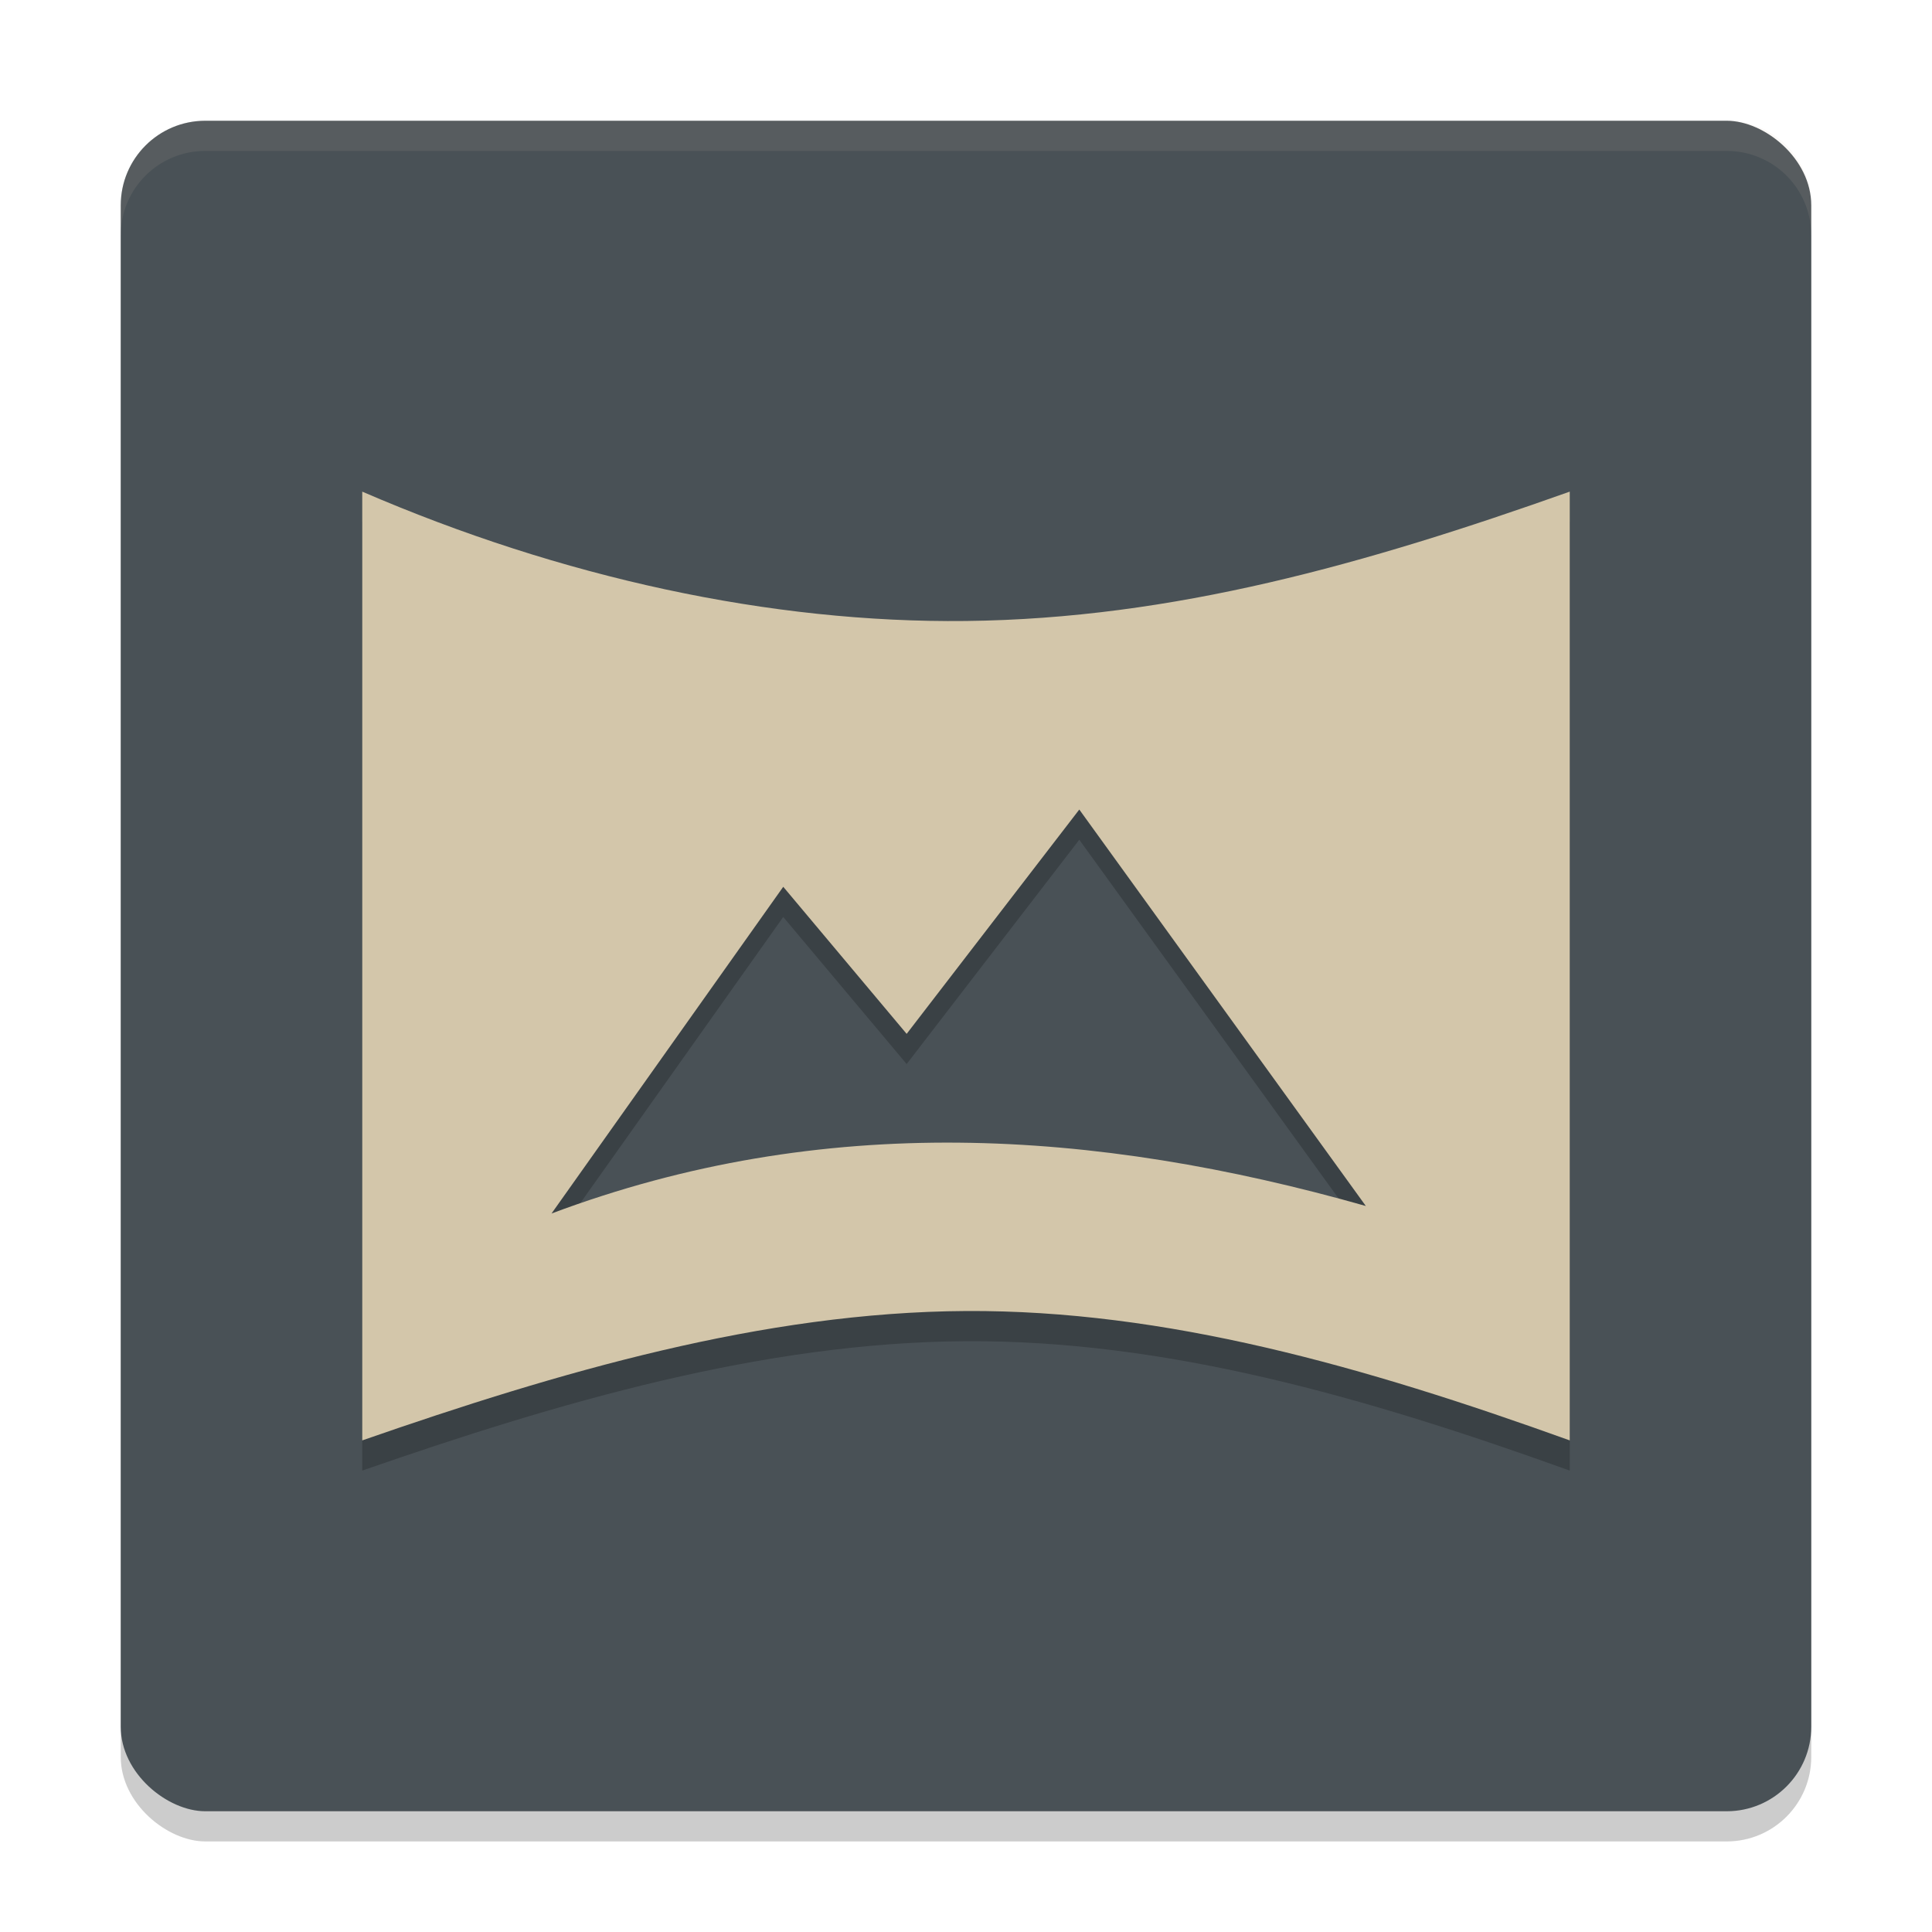 <svg xmlns="http://www.w3.org/2000/svg" width="64" height="64" version="1">
 <rect style="opacity:0.2" width="56" height="56" x="-61" y="-60" rx="2.8" ry="2.8" transform="matrix(0,-1,-1,0,0,0)"/>
 <rect style="fill:#495156" width="56" height="56" x="-60" y="-60" rx="2.8" ry="2.8" transform="matrix(0,-1,-1,0,0,0)"/>
 <path style="opacity:0.2" d="m 12,17.286 v 31.429 c 6.518,-2.267 13.274,-4.248 20,-4.286 6.601,-0.037 13.167,1.826 20,4.286 V 17.286 C 45.243,19.685 38.854,21.494 32,21.571 25.527,21.644 18.595,20.137 12,17.286 Z m 23.753,10.531 9.492,13.133 C 36.253,38.399 27.261,37.824 18.27,41.199 l 7.676,-10.823 4.088,4.872 z"/>
 <path style="fill:#d3c6aa" d="m 12,16.286 v 31.429 c 6.518,-2.267 13.274,-4.248 20,-4.286 6.601,-0.037 13.167,1.826 20,4.286 V 16.286 C 45.243,18.685 38.854,20.494 32,20.571 25.527,20.644 18.595,19.137 12,16.286 Z m 23.753,10.531 9.492,13.133 C 36.253,37.399 27.261,36.824 18.27,40.199 l 7.676,-10.823 4.088,4.872 z"/>
 <path style="opacity:0.1;fill:#d3c6aa" d="M 6.801 4 C 5.25 4 4 5.25 4 6.801 L 4 7.801 C 4 6.25 5.25 5 6.801 5 L 57.199 5 C 58.75 5 60 6.25 60 7.801 L 60 6.801 C 60 5.25 58.75 4 57.199 4 L 6.801 4 z"/>
</svg>

